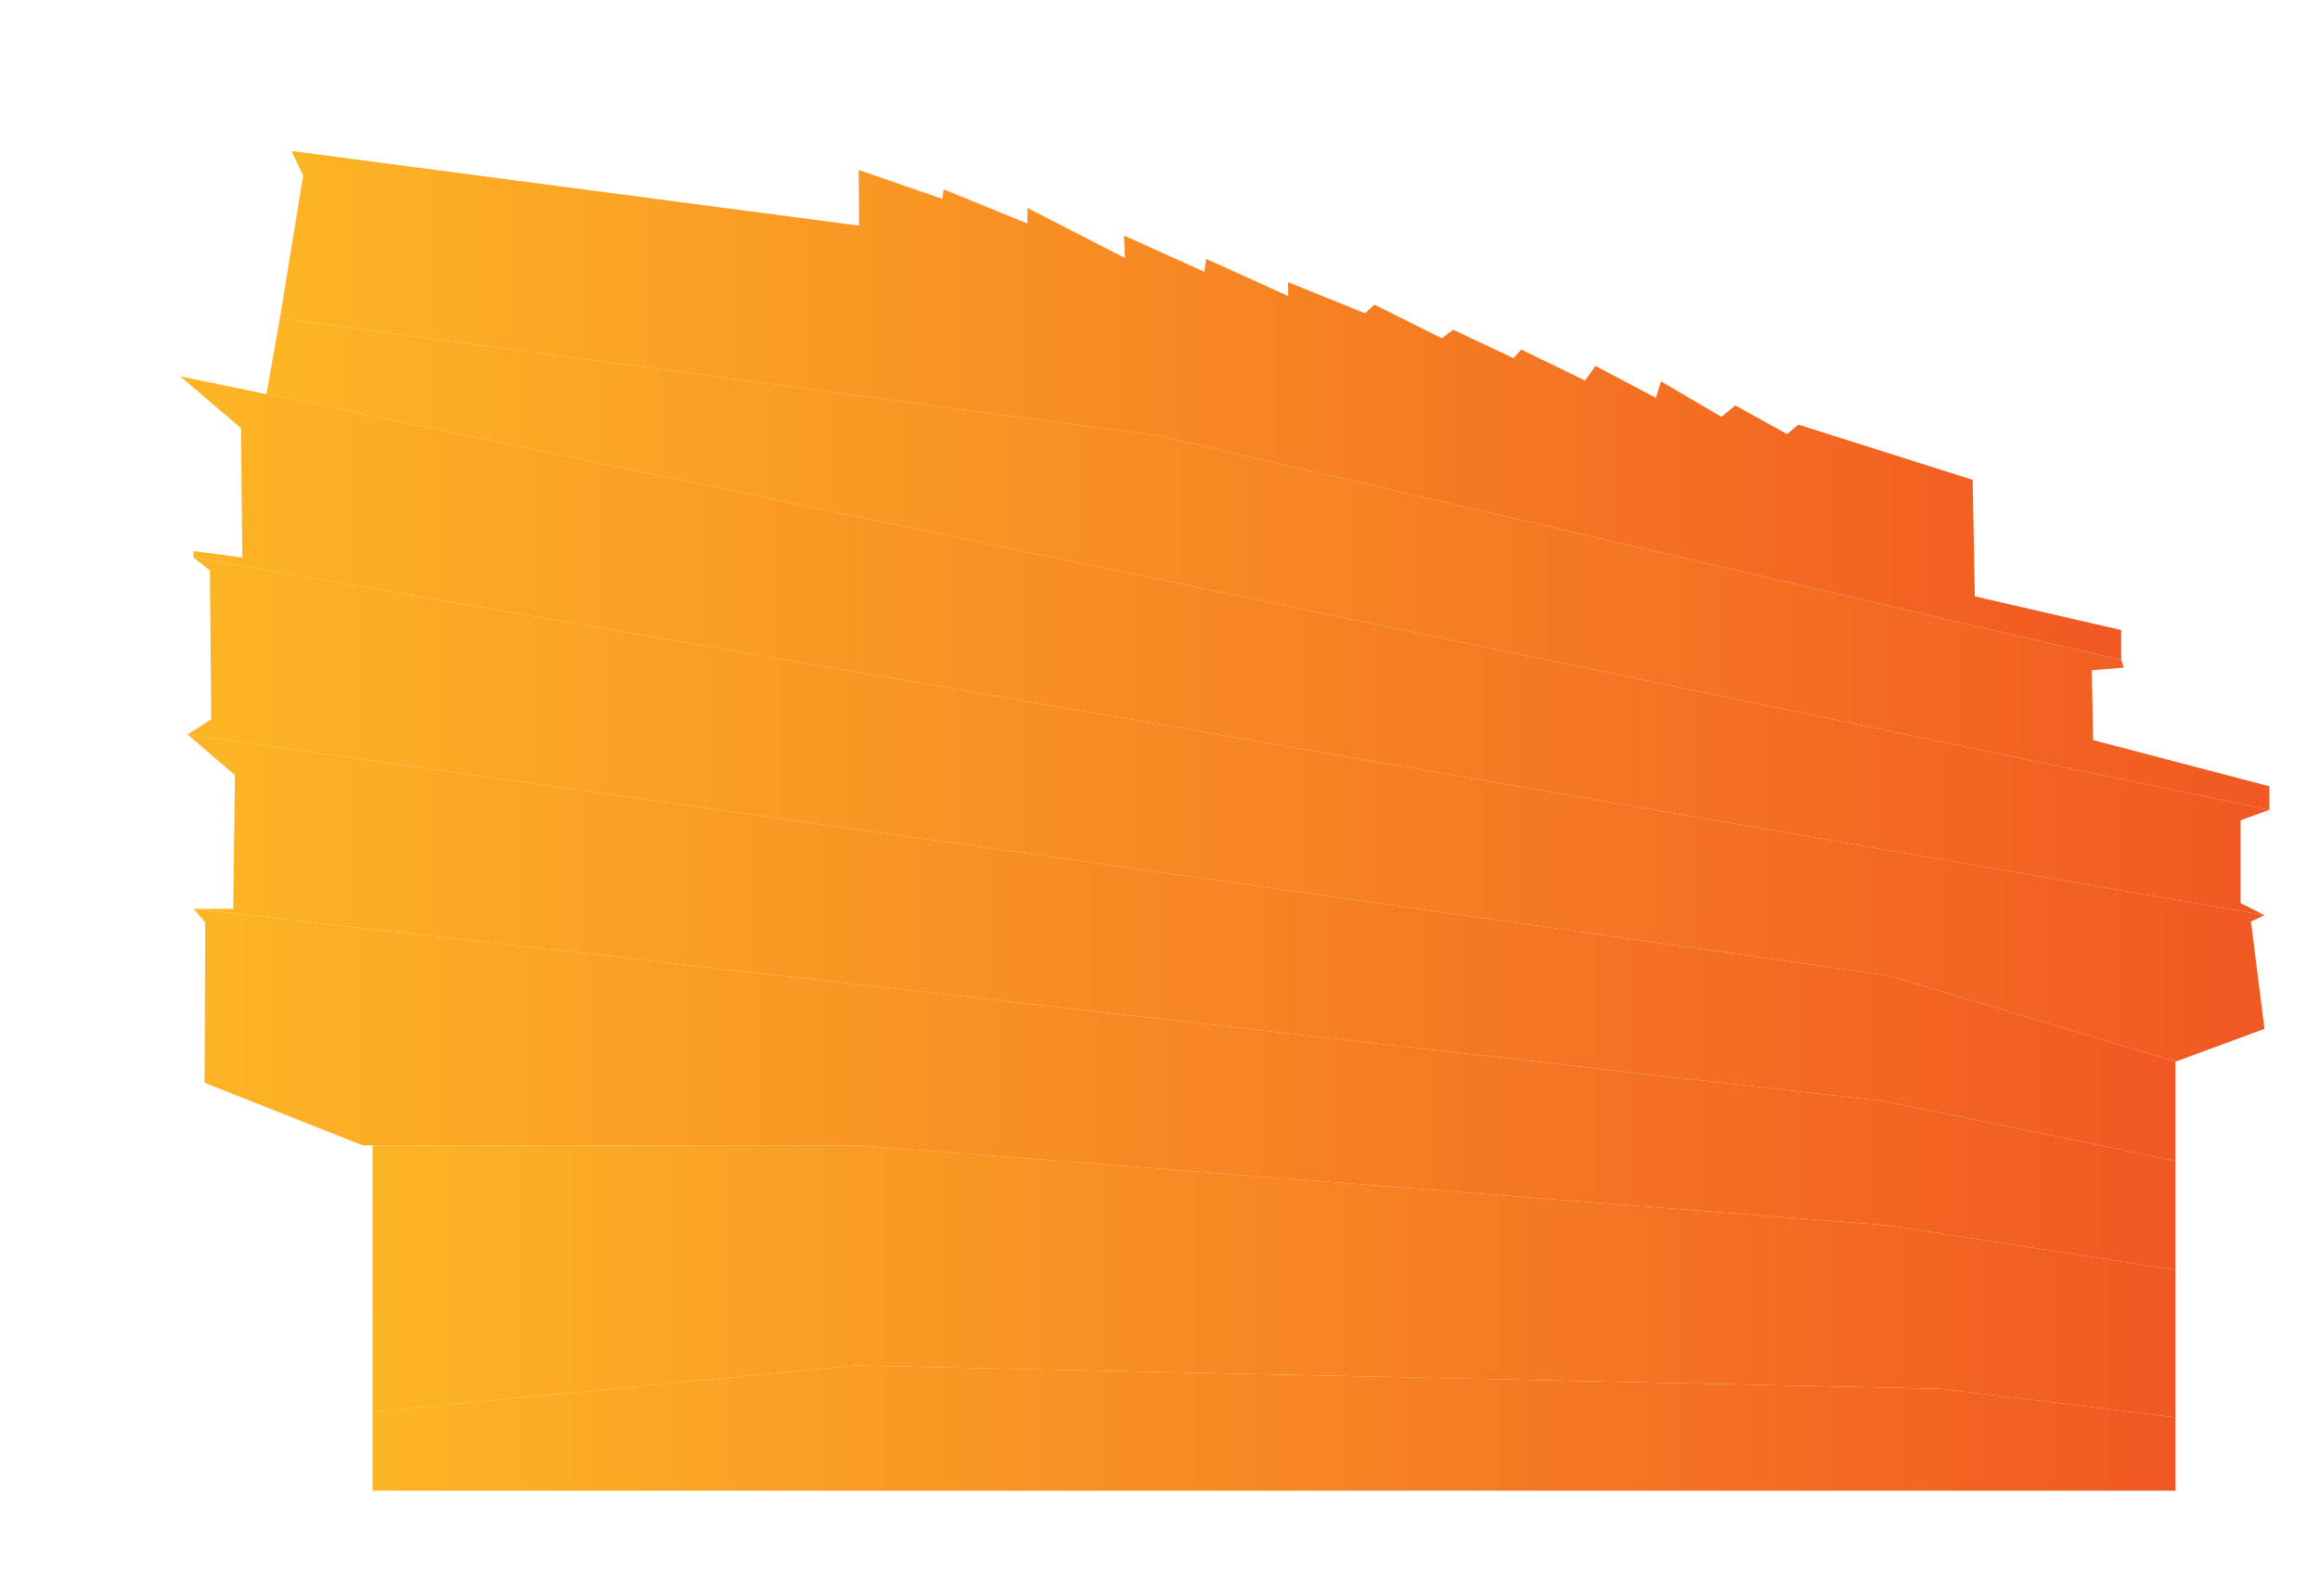 <?xml version="1.0" encoding="utf-8"?>
<!-- Generator: Adobe Illustrator 23.0.3, SVG Export Plug-In . SVG Version: 6.00 Build 0)  -->
<svg id="elevation" version="1.1" xmlns="http://www.w3.org/2000/svg" xmlns:xlink="http://www.w3.org/1999/xlink" x="0px" y="0px"
	 viewBox="0 0 1500 1032" style="enable-background:new 0 0 1500 1032;" xml:space="preserve">
<style type="text/css">
	.st0{fill:url(#SVGID_1_);}
	.st1{fill:url(#SVGID_2_);}
	.st2{fill:url(#SVGID_3_);}
	.st3{fill:url(#SVGID_4_);}
	.st4{fill:url(#SVGID_5_);}
	.st5{fill:url(#SVGID_6_);}
	.st6{fill:url(#SVGID_7_);}
	.st7{fill:url(#SVGID_8_);}
</style>
<g id="f1">
	<linearGradient id="SVGID_1_" gradientUnits="userSpaceOnUse" x1="240.892" y1="923.401" x2="1406.61" y2="923.401">
		<stop  offset="0" style="stop-color:#FDB524"/>
		<stop  offset="1" style="stop-color:#F15822"/>
	</linearGradient>
	<polygon class="st0" points="240.89,912.94 240.89,963.87 1406.61,963.87 1406.61,916.42 1254.24,898.01 552.66,882.94 	"/>
</g>
<g id="f2">
	<linearGradient id="SVGID_2_" gradientUnits="userSpaceOnUse" x1="240.845" y1="828.518" x2="1406.61" y2="828.518">
		<stop  offset="0" style="stop-color:#FDB524"/>
		<stop  offset="1" style="stop-color:#F15822"/>
	</linearGradient>
	<polygon class="st1" points="240.84,740.61 240.89,912.94 552.66,882.94 1254.24,898.01 1406.61,916.42 1406.61,821.14
		1221.91,792.47 556.01,740.61 	"/>
</g>
<g id="f3">
	<linearGradient id="SVGID_3_" gradientUnits="userSpaceOnUse" x1="125.124" y1="704.411" x2="1406.61" y2="704.411">
		<stop  offset="0" style="stop-color:#FDB524"/>
		<stop  offset="1" style="stop-color:#F15822"/>
	</linearGradient>
	<polygon class="st2" points="1406.61,821.14 1221.91,792.47 556.01,740.61 234.52,740.61 132.26,700.15 132.66,596.33
		125.12,587.68 1219.08,712.15 1406.61,750.66 	"/>
</g>
<g id="f4">
	<linearGradient id="SVGID_4_" gradientUnits="userSpaceOnUse" x1="121.217" y1="612.797" x2="1406.61" y2="612.797">
		<stop  offset="0" style="stop-color:#FDB524"/>
		<stop  offset="1" style="stop-color:#F15822"/>
	</linearGradient>
	<polygon class="st3" points="1406.61,750.66 1219.08,712.15 125.12,587.68 150.8,587.68 151.91,501.17 121.22,474.94
		1220.58,630.75 1406.61,686.47 	"/>
</g>
<g id="f5">
	<linearGradient id="SVGID_5_" gradientUnits="userSpaceOnUse" x1="121.217" y1="523.495" x2="1464.098" y2="523.495">
		<stop  offset="0" style="stop-color:#FDB524"/>
		<stop  offset="1" style="stop-color:#F15822"/>
	</linearGradient>
	<polygon class="st4" points="1464.1,665.26 1406.61,686.47 1220.58,630.75 121.22,474.94 136.57,465.17 135.73,368.89
		125.12,360.52 1464.1,591.77 1455.35,595.87 	"/>
</g>
<g id="f6">
	<linearGradient id="SVGID_6_" gradientUnits="userSpaceOnUse" x1="116.473" y1="417.542" x2="1467.261" y2="417.542">
		<stop  offset="0" style="stop-color:#FDB524"/>
		<stop  offset="1" style="stop-color:#F15822"/>
	</linearGradient>
	<polyline class="st5" points="1464.1,591.77 1448.66,583.96 1448.66,530.38 1467.26,523.68 116.47,243.31 155.82,276.8
		156.66,360.52 125.12,356.33 125.12,360.52 	"/>
</g>
<g id="f7">
	<linearGradient id="SVGID_7_" gradientUnits="userSpaceOnUse" x1="172.269" y1="364.798" x2="1467.261" y2="364.798">
		<stop  offset="0" style="stop-color:#FDB524"/>
		<stop  offset="1" style="stop-color:#F15822"/>
	</linearGradient>
	<polygon class="st6" points="172.27,254.89 180.94,205.91 750,281.82 1371.45,426.66 1373.12,431.68 1352.47,433.36
		1353.31,478.56 1467.26,508.43 1467.26,523.68 	"/>
</g>
<g id="f8">
	<linearGradient id="SVGID_8_" gradientUnits="userSpaceOnUse" x1="180.938" y1="262.147" x2="1371.447" y2="262.147">
		<stop  offset="0" style="stop-color:#FDB524"/>
		<stop  offset="1" style="stop-color:#F15822"/>
	</linearGradient>
	<polygon class="st7" points="188.47,97.64 196.01,113.54 180.94,205.91 750,281.82 1371.45,426.66 1371.45,407.4 1276.84,385.63
		1275.45,310.29 1162.7,274.57 1155.45,280.7 1121.96,262.15 1113.03,269.54 1073.96,246.66 1070.61,257.26 1031.54,236.61
		1024.84,246.1 983.54,226.01 978.52,231.59 939.45,213.17 932.19,218.75 888.66,196.98 882.52,202.57 832.84,182.47 832.84,191.4
		779.82,167.4 778.7,175.77 726.8,152.33 727.36,166.84 664.29,134.47 664.29,144.52 610.15,122.47 609.31,128.61 555.17,109.91
		555.45,145.91 	"/>
</g>
</svg>
